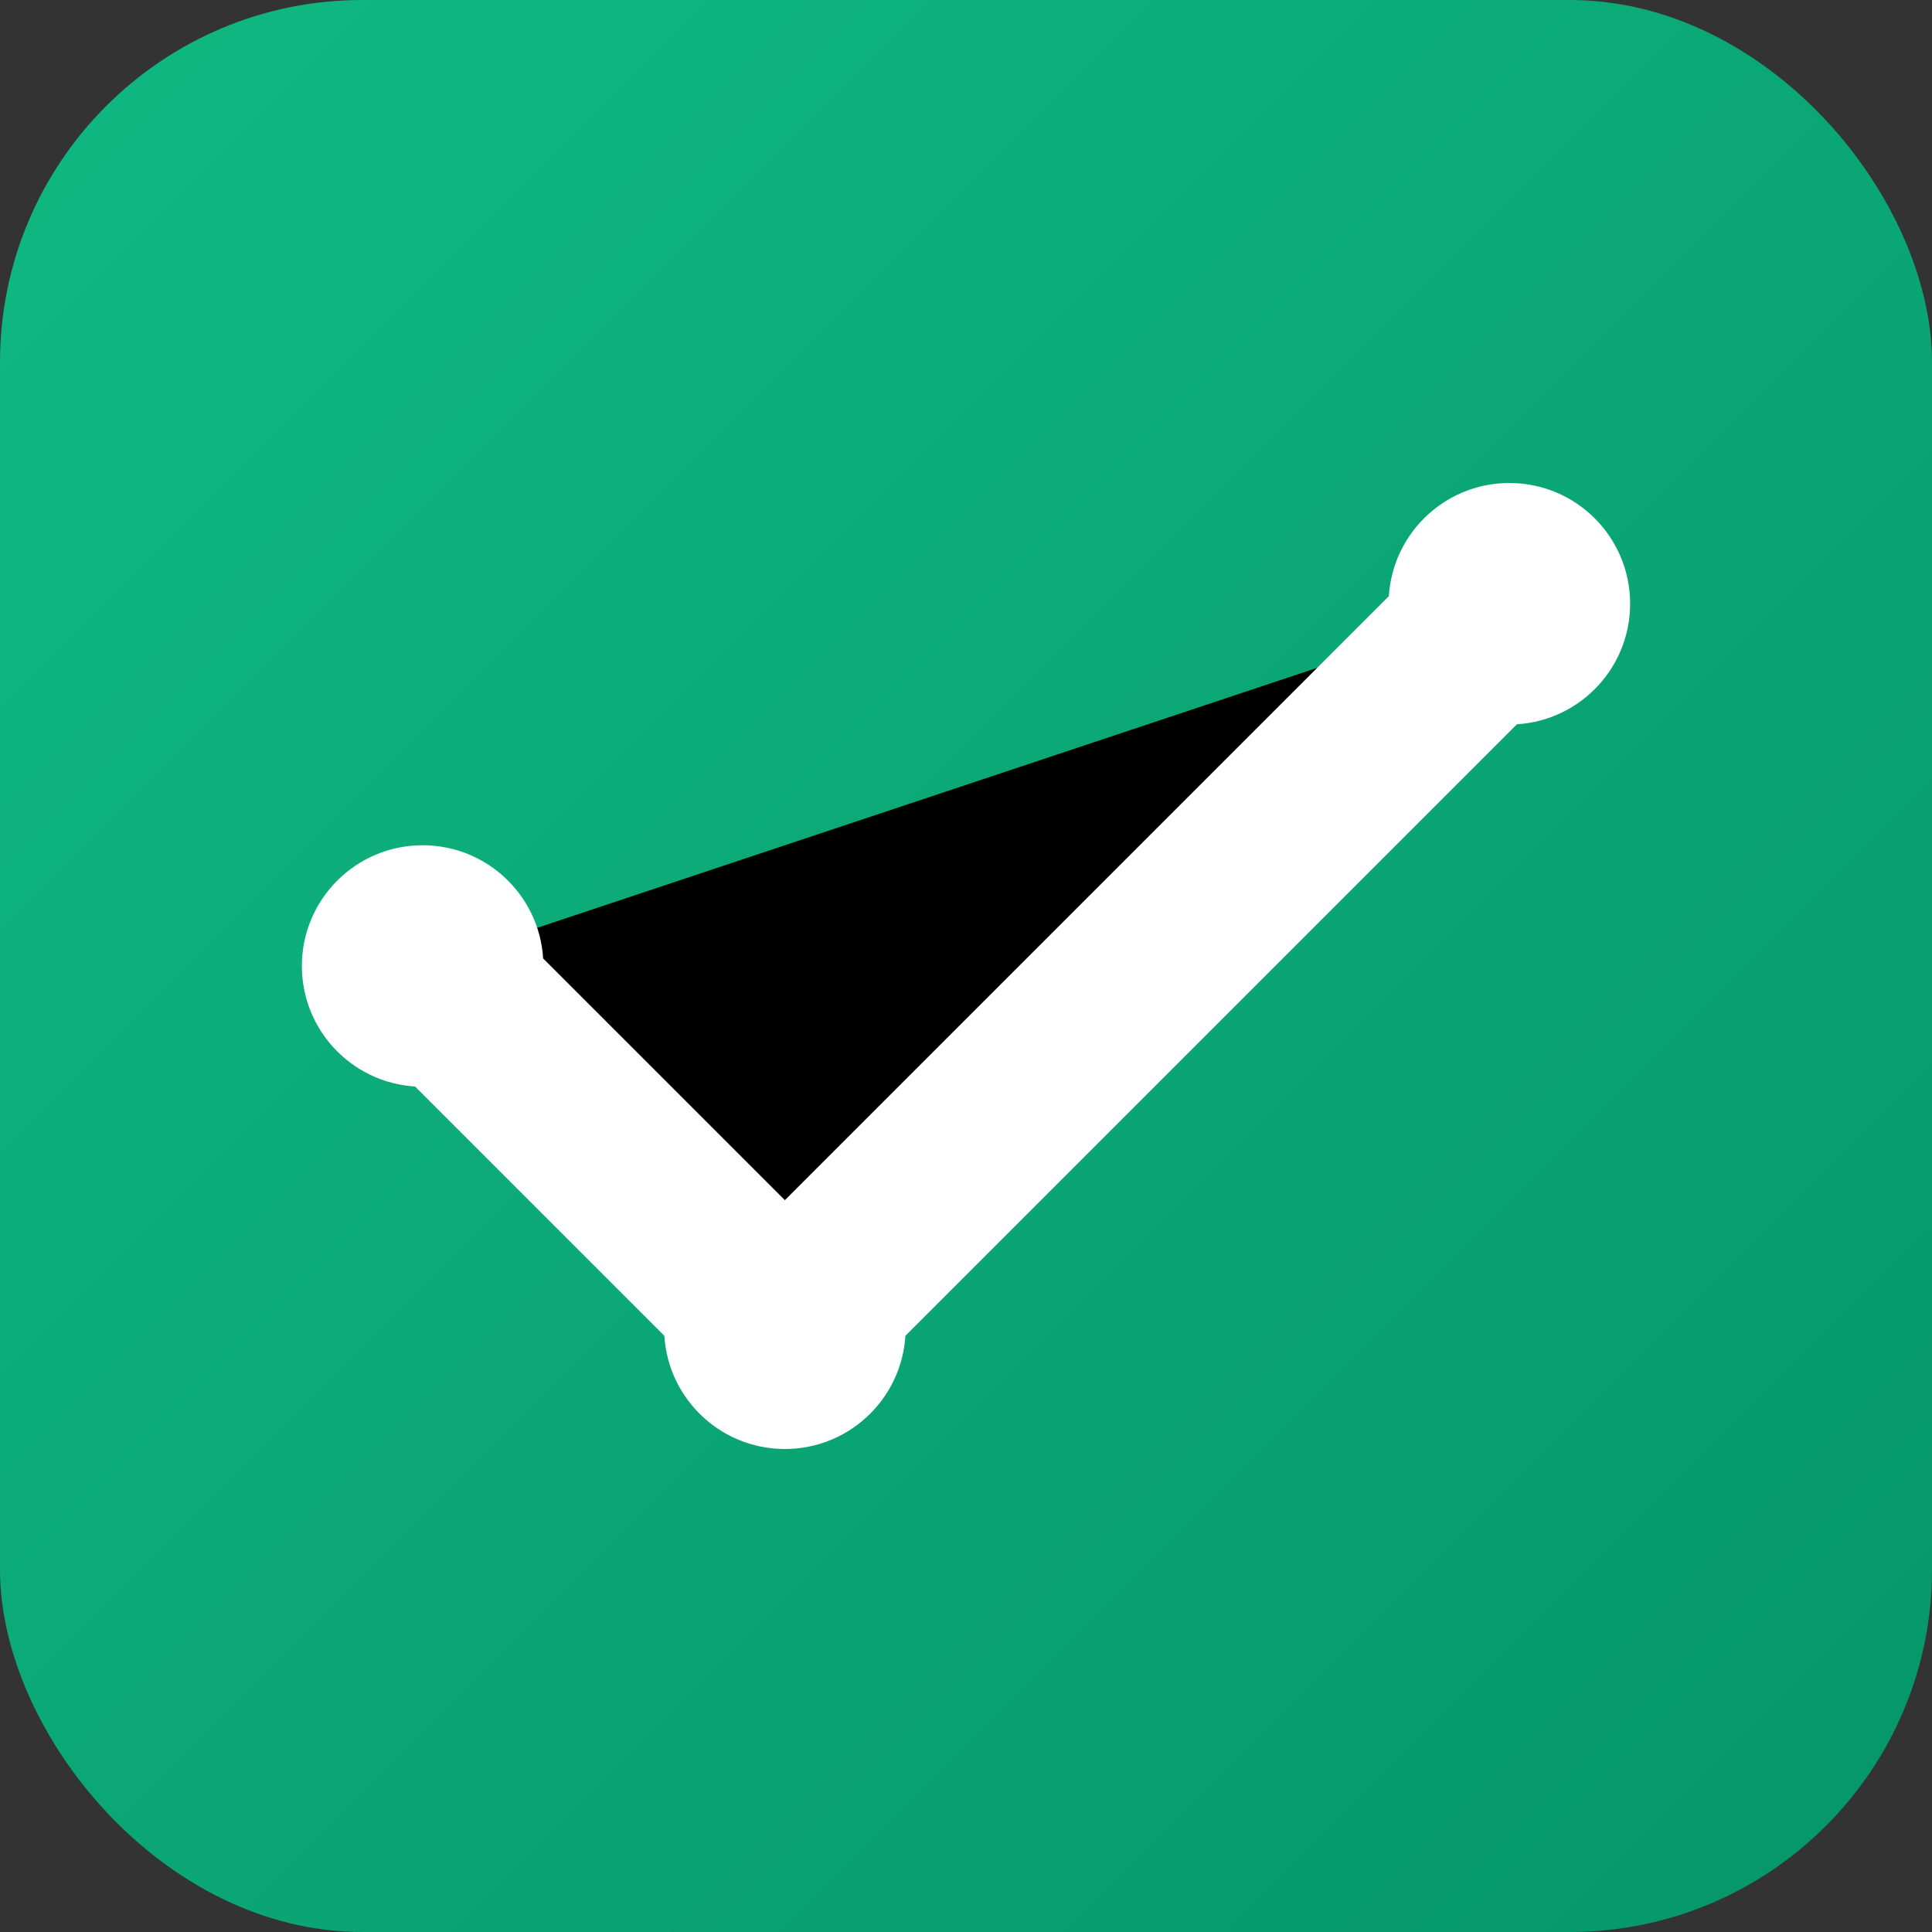 <?xml version="1.0" encoding="UTF-8" standalone="no"?>
<svg xmlns="http://www.w3.org/2000/svg" xmlns:xlink="http://www.w3.org/1999/xlink" width="32" height="32" viewBox="0 0 32 32">
  <rect x="0" y="0" width="32" height="32" fill="#333333" stroke="none"/>
  <defs>
    <linearGradient id="gradient" x1="0%" y1="0%" x2="100%" y2="100%">
      <stop offset="0%" style="stop-color:#10B981"/>
      <stop offset="100%" style="stop-color:#059669"/>
    </linearGradient>
  </defs>
  <!-- Modern abstract icon representing email verification -->
  <rect x="0" y="0" width="32" height="32" rx="6" fill="url(#gradient)"/>
  
  <!-- Abstract checkmark/swoosh design -->
  <path d="M7 16L13 22L25 10" stroke="white" stroke-width="3" stroke-linecap="round" stroke-linejoin="round"/>
  
  <!-- Abstract data points -->
  <circle cx="7" cy="16" r="2" fill="white"/>
  <circle cx="13" cy="22" r="2" fill="white"/>
  <circle cx="25" cy="10" r="2" fill="white"/>
</svg>
